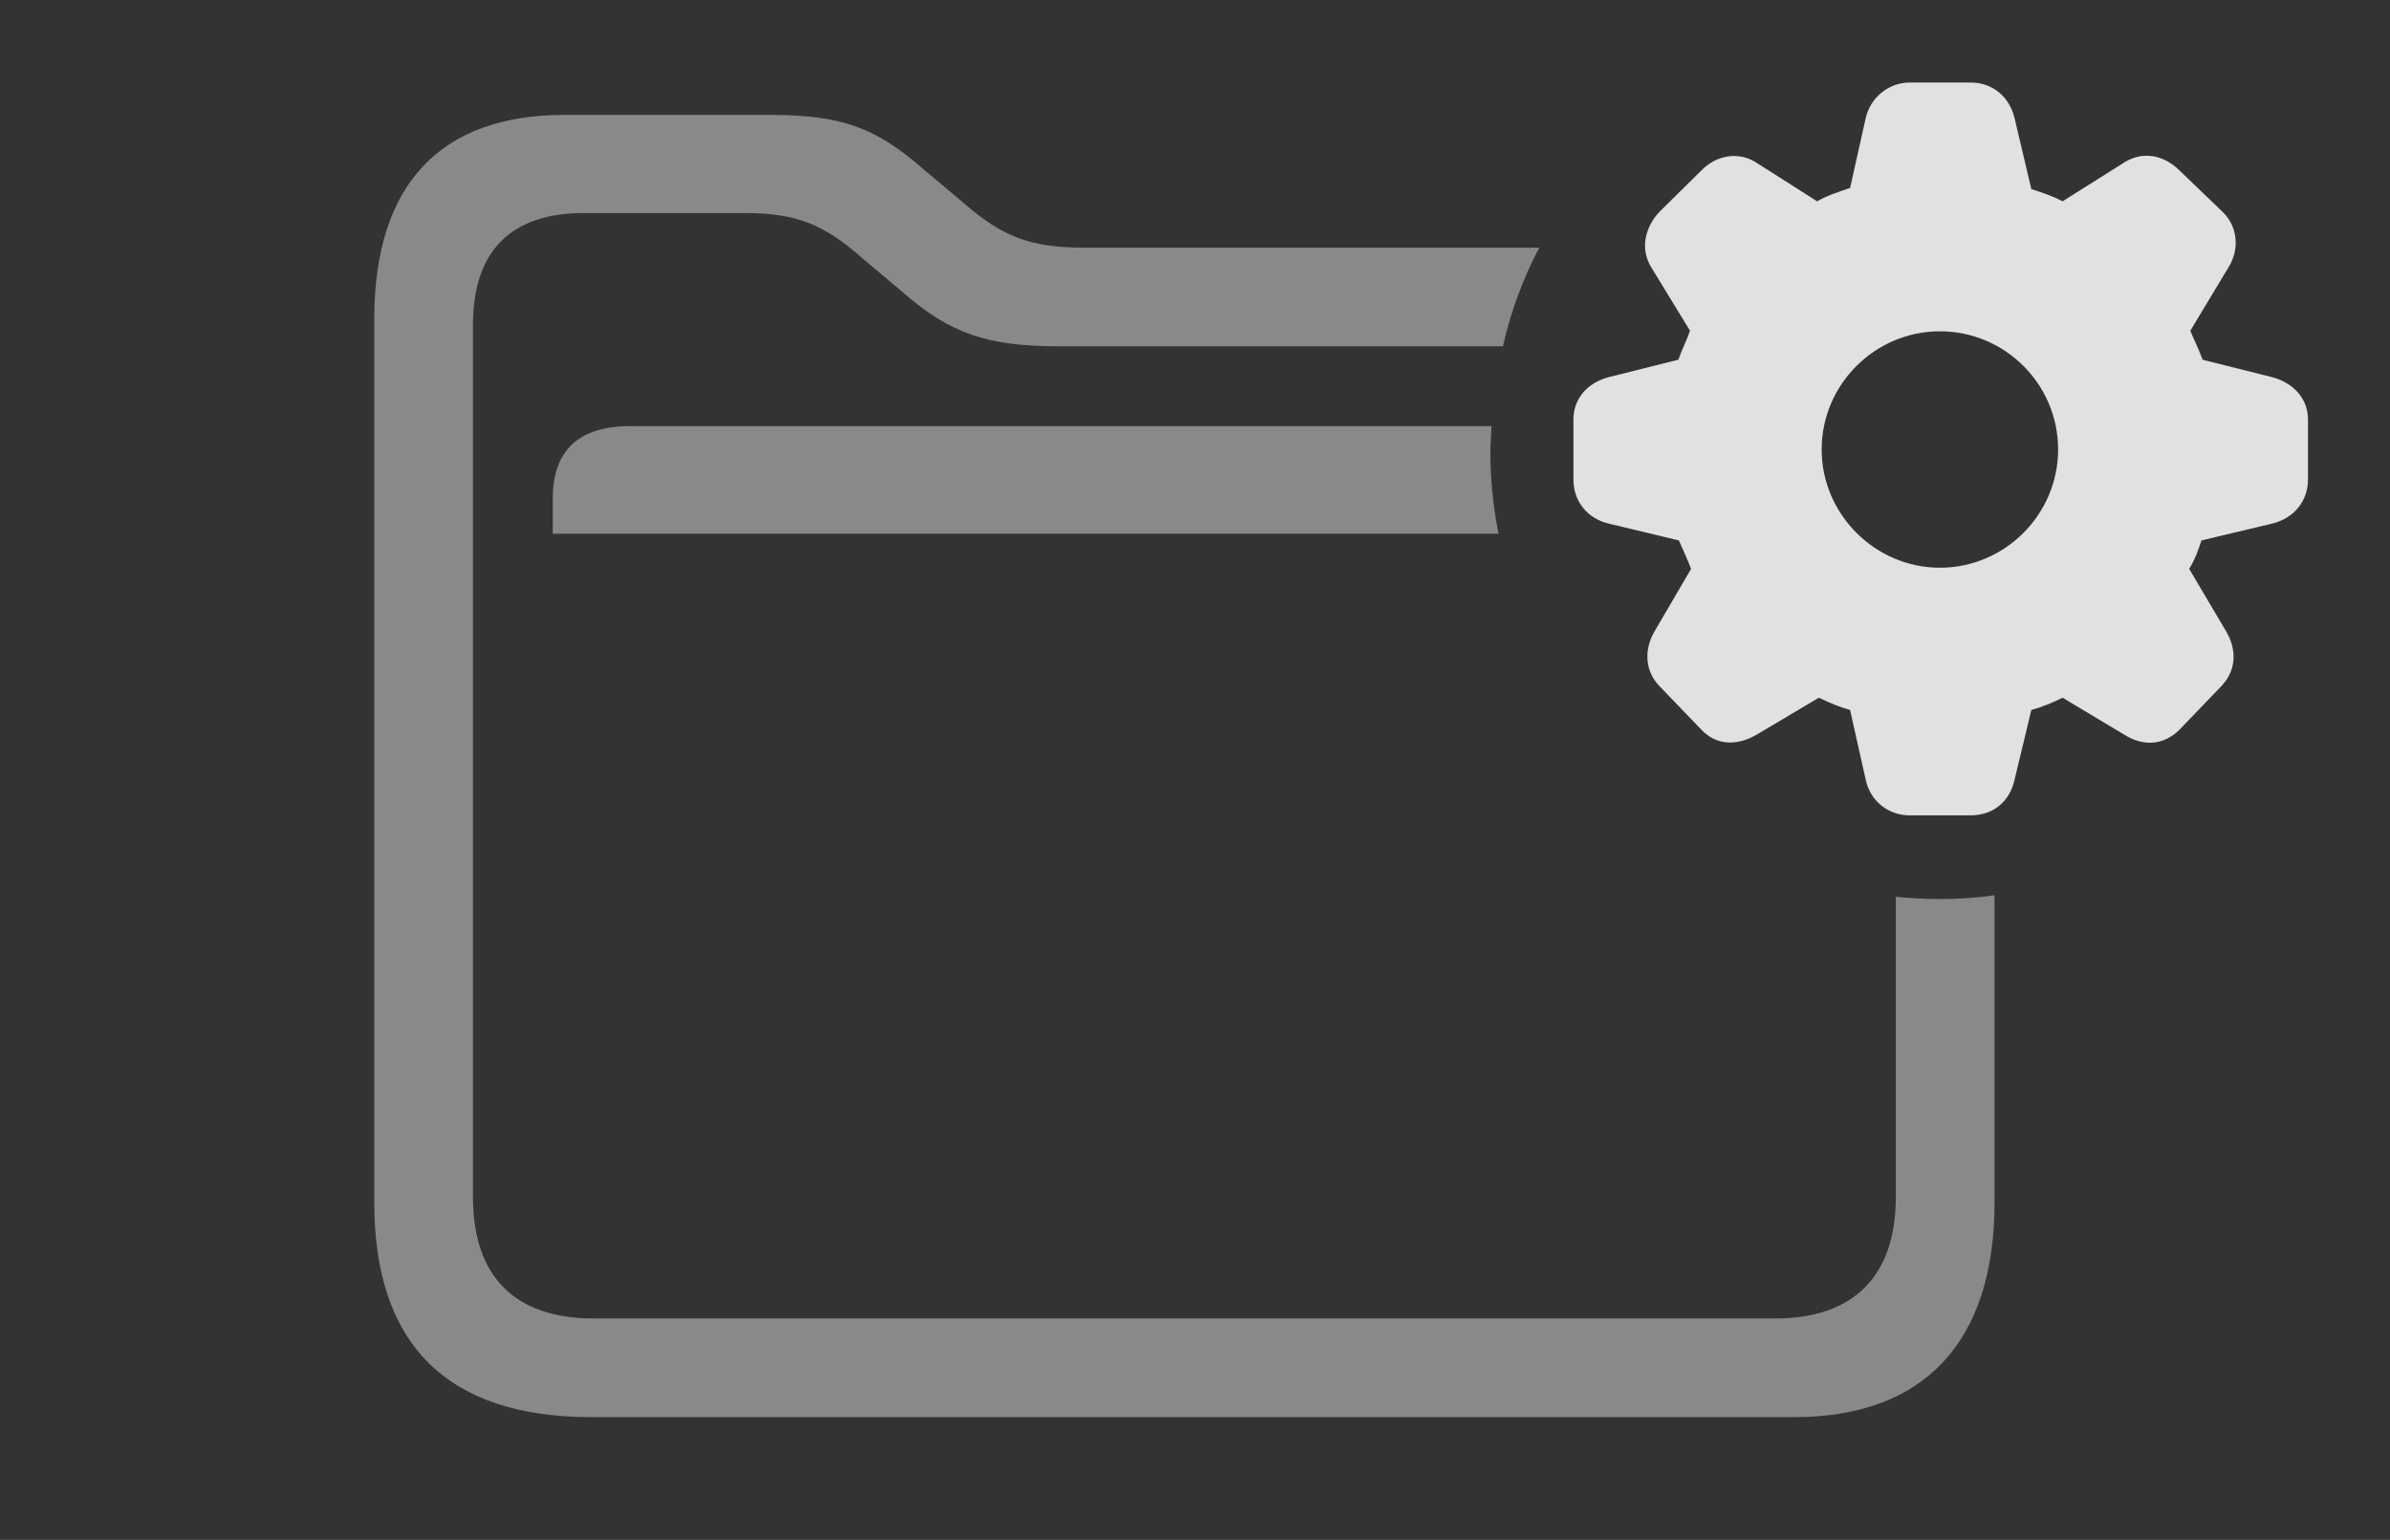 <?xml version="1.0" encoding="UTF-8"?>
<!--Generator: Apple Native CoreSVG 341-->
<!DOCTYPE svg
PUBLIC "-//W3C//DTD SVG 1.1//EN"
       "http://www.w3.org/Graphics/SVG/1.1/DTD/svg11.dtd">
<svg version="1.1" xmlns="http://www.w3.org/2000/svg" xmlns:xlink="http://www.w3.org/1999/xlink" viewBox="0 0 41.846 26.963">
 <rect x="0" y="0" width="41.846" height="26.963" fill="#333333" stroke="none"/>
 <g>
  <rect height="26.963" opacity="0" width="41.846" x="0" y="0"/>
  <path d="M16.152 2.949L16.895 3.574C17.549 4.141 18.047 4.336 18.965 4.336L26.951 4.336C26.667 4.876 26.452 5.456 26.314 6.064L18.535 6.064C17.275 6.064 16.631 5.83 15.83 5.137L15.088 4.512C14.424 3.926 13.935 3.73 13.037 3.73L10.225 3.73C8.955 3.73 8.281 4.385 8.281 5.693L8.281 20.957C8.281 22.363 9.023 23.086 10.391 23.086L31.094 23.086C32.432 23.086 33.193 22.363 33.193 20.967L33.193 15.703C33.447 15.729 33.705 15.742 33.965 15.742C34.289 15.742 34.609 15.722 34.922 15.676L34.922 21.055C34.922 23.535 33.652 24.814 31.416 24.814L10.352 24.814C7.832 24.814 6.553 23.545 6.553 21.055L6.553 5.586C6.553 3.193 7.744 2.012 9.883 2.012L13.467 2.012C14.727 2.012 15.322 2.227 16.152 2.949ZM26.094 7.871C26.094 8.375 26.142 8.869 26.238 9.346L9.678 9.346L9.678 8.73C9.678 7.9 10.117 7.461 11.045 7.461L26.115 7.461Z" fill="white" fill-opacity="0.425"/>
  <path d="M33.438 14.277L34.502 14.277C34.893 14.277 35.185 14.043 35.273 13.652L35.566 12.432C35.742 12.383 35.938 12.305 36.113 12.217L37.188 12.861C37.51 13.066 37.871 13.066 38.164 12.773L38.887 12.021C39.15 11.748 39.18 11.387 38.965 11.035L38.33 9.961C38.438 9.785 38.486 9.639 38.545 9.463L39.775 9.17C40.156 9.082 40.41 8.779 40.41 8.398L40.41 7.344C40.41 6.973 40.147 6.699 39.775 6.602L38.565 6.299C38.486 6.084 38.408 5.938 38.35 5.791L39.014 4.688C39.219 4.365 39.18 3.965 38.916 3.711L38.164 2.988C37.881 2.705 37.51 2.646 37.197 2.842L36.113 3.525C35.908 3.418 35.742 3.369 35.566 3.311L35.273 2.07C35.185 1.699 34.893 1.445 34.502 1.445L33.438 1.445C33.057 1.445 32.744 1.719 32.666 2.07L32.393 3.291C32.168 3.369 32.002 3.418 31.816 3.525L30.742 2.842C30.449 2.656 30.059 2.705 29.785 2.988L29.053 3.711C28.799 3.984 28.711 4.365 28.916 4.688L29.59 5.791C29.541 5.938 29.453 6.113 29.385 6.299L28.174 6.602C27.793 6.699 27.549 6.982 27.549 7.344L27.549 8.398C27.549 8.779 27.793 9.082 28.174 9.17L29.395 9.463C29.473 9.639 29.541 9.785 29.609 9.961L28.975 11.045C28.77 11.387 28.809 11.768 29.062 12.021L29.785 12.773C30.059 13.066 30.43 13.057 30.762 12.861L31.846 12.217C32.051 12.315 32.217 12.383 32.393 12.432L32.666 13.652C32.744 14.023 33.057 14.277 33.438 14.277ZM33.965 9.941C32.832 9.941 31.895 9.004 31.895 7.871C31.895 6.729 32.832 5.801 33.965 5.801C35.107 5.801 36.035 6.729 36.035 7.871C36.035 9.004 35.107 9.941 33.965 9.941Z" fill="white" fill-opacity="0.85"/>
 </g>
</svg>
